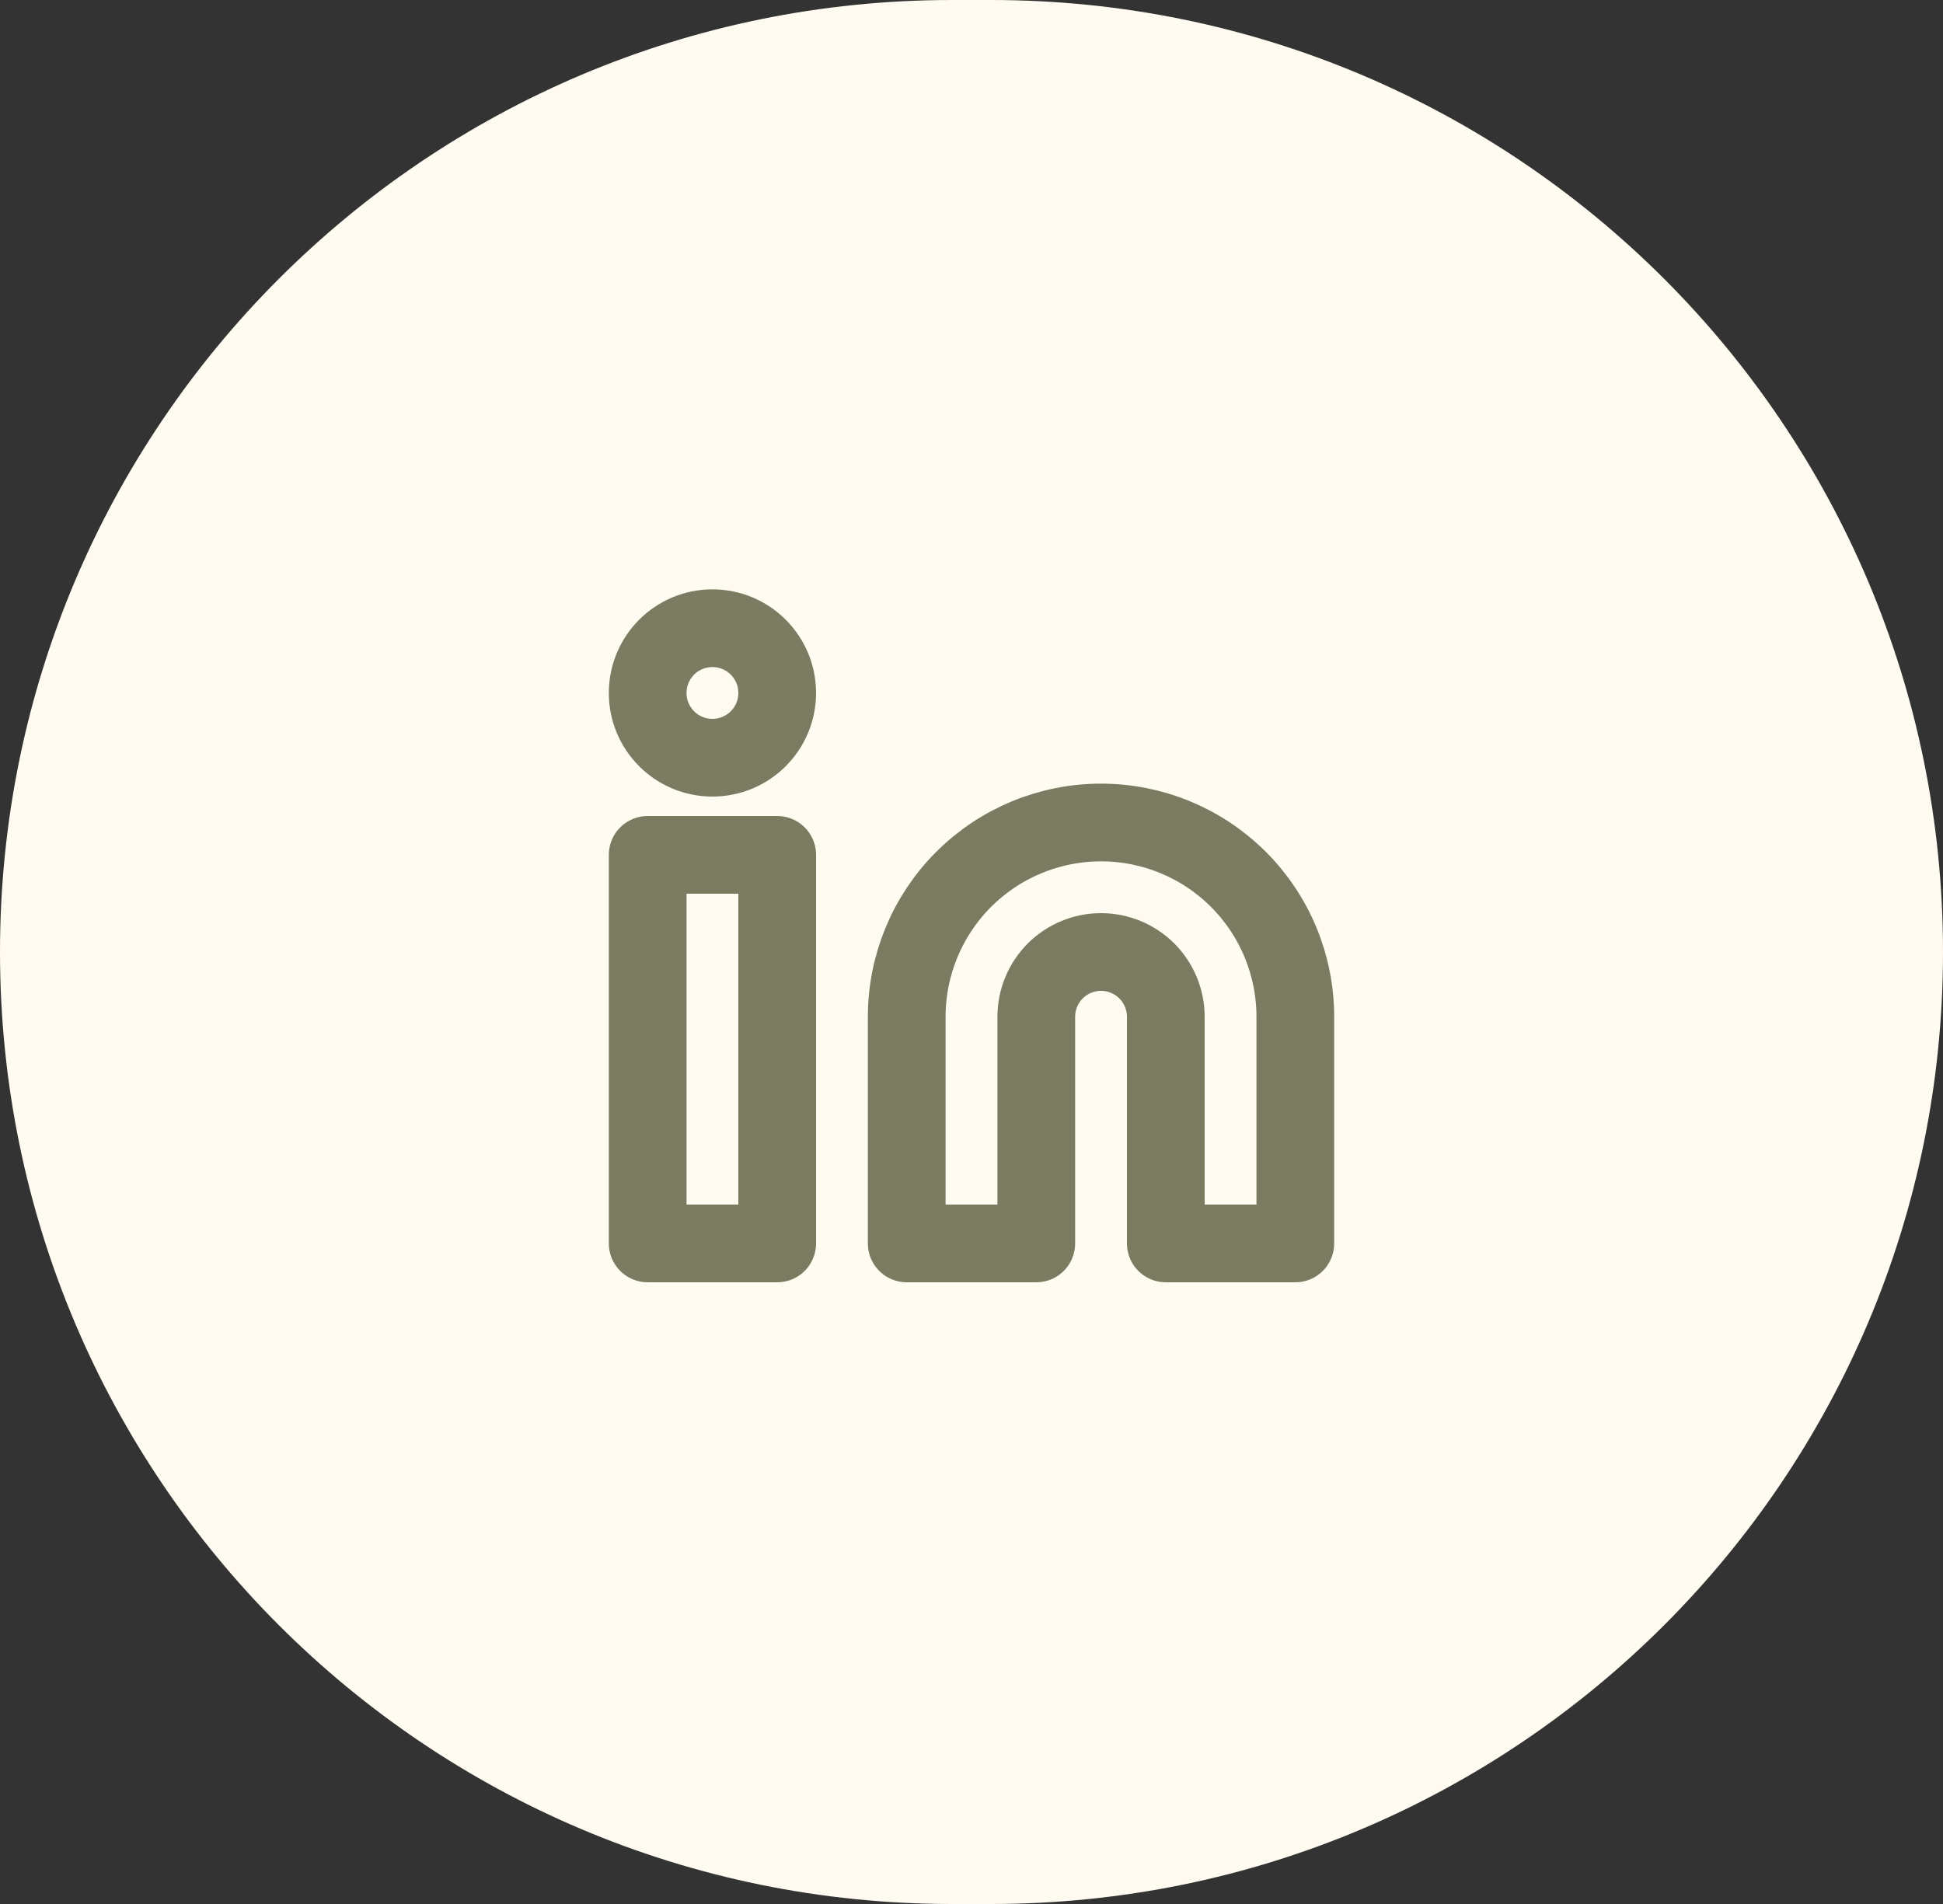 <svg width="50" height="49" viewBox="0 0 50 49" fill="none" xmlns="http://www.w3.org/2000/svg">
<rect x="0" y="0" width="50" height="49" fill="#333333" stroke="none"/>
<path d="M0 24.5C0 10.969 10.969 0 24.5 0H25.5C39.031 0 50 10.969 50 24.5V24.5C50 38.031 39.031 49 25.5 49H24.5C10.969 49 0 38.031 0 24.5V24.5Z" fill="#FFFBF1"/>
<path d="M28.333 21.167C29.659 21.167 30.931 21.694 31.869 22.631C32.807 23.569 33.333 24.841 33.333 26.167V32H30V26.167C30 25.725 29.824 25.301 29.512 24.988C29.199 24.676 28.775 24.5 28.333 24.5C27.891 24.5 27.467 24.676 27.155 24.988C26.842 25.301 26.667 25.725 26.667 26.167V32H23.333V26.167C23.333 24.841 23.86 23.569 24.798 22.631C25.735 21.694 27.007 21.167 28.333 21.167Z" stroke="#7B7B61" stroke-width="2" stroke-linecap="round" stroke-linejoin="round"/>
<path d="M20 22H16.667V32H20V22Z" stroke="#7B7B61" stroke-width="2" stroke-linecap="round" stroke-linejoin="round"/>
<path d="M18.333 19.5C19.254 19.5 20 18.754 20 17.834C20 16.913 19.254 16.167 18.333 16.167C17.413 16.167 16.667 16.913 16.667 17.834C16.667 18.754 17.413 19.5 18.333 19.5Z" stroke="#7B7B61" stroke-width="2" stroke-linecap="round" stroke-linejoin="round"/>
</svg>
